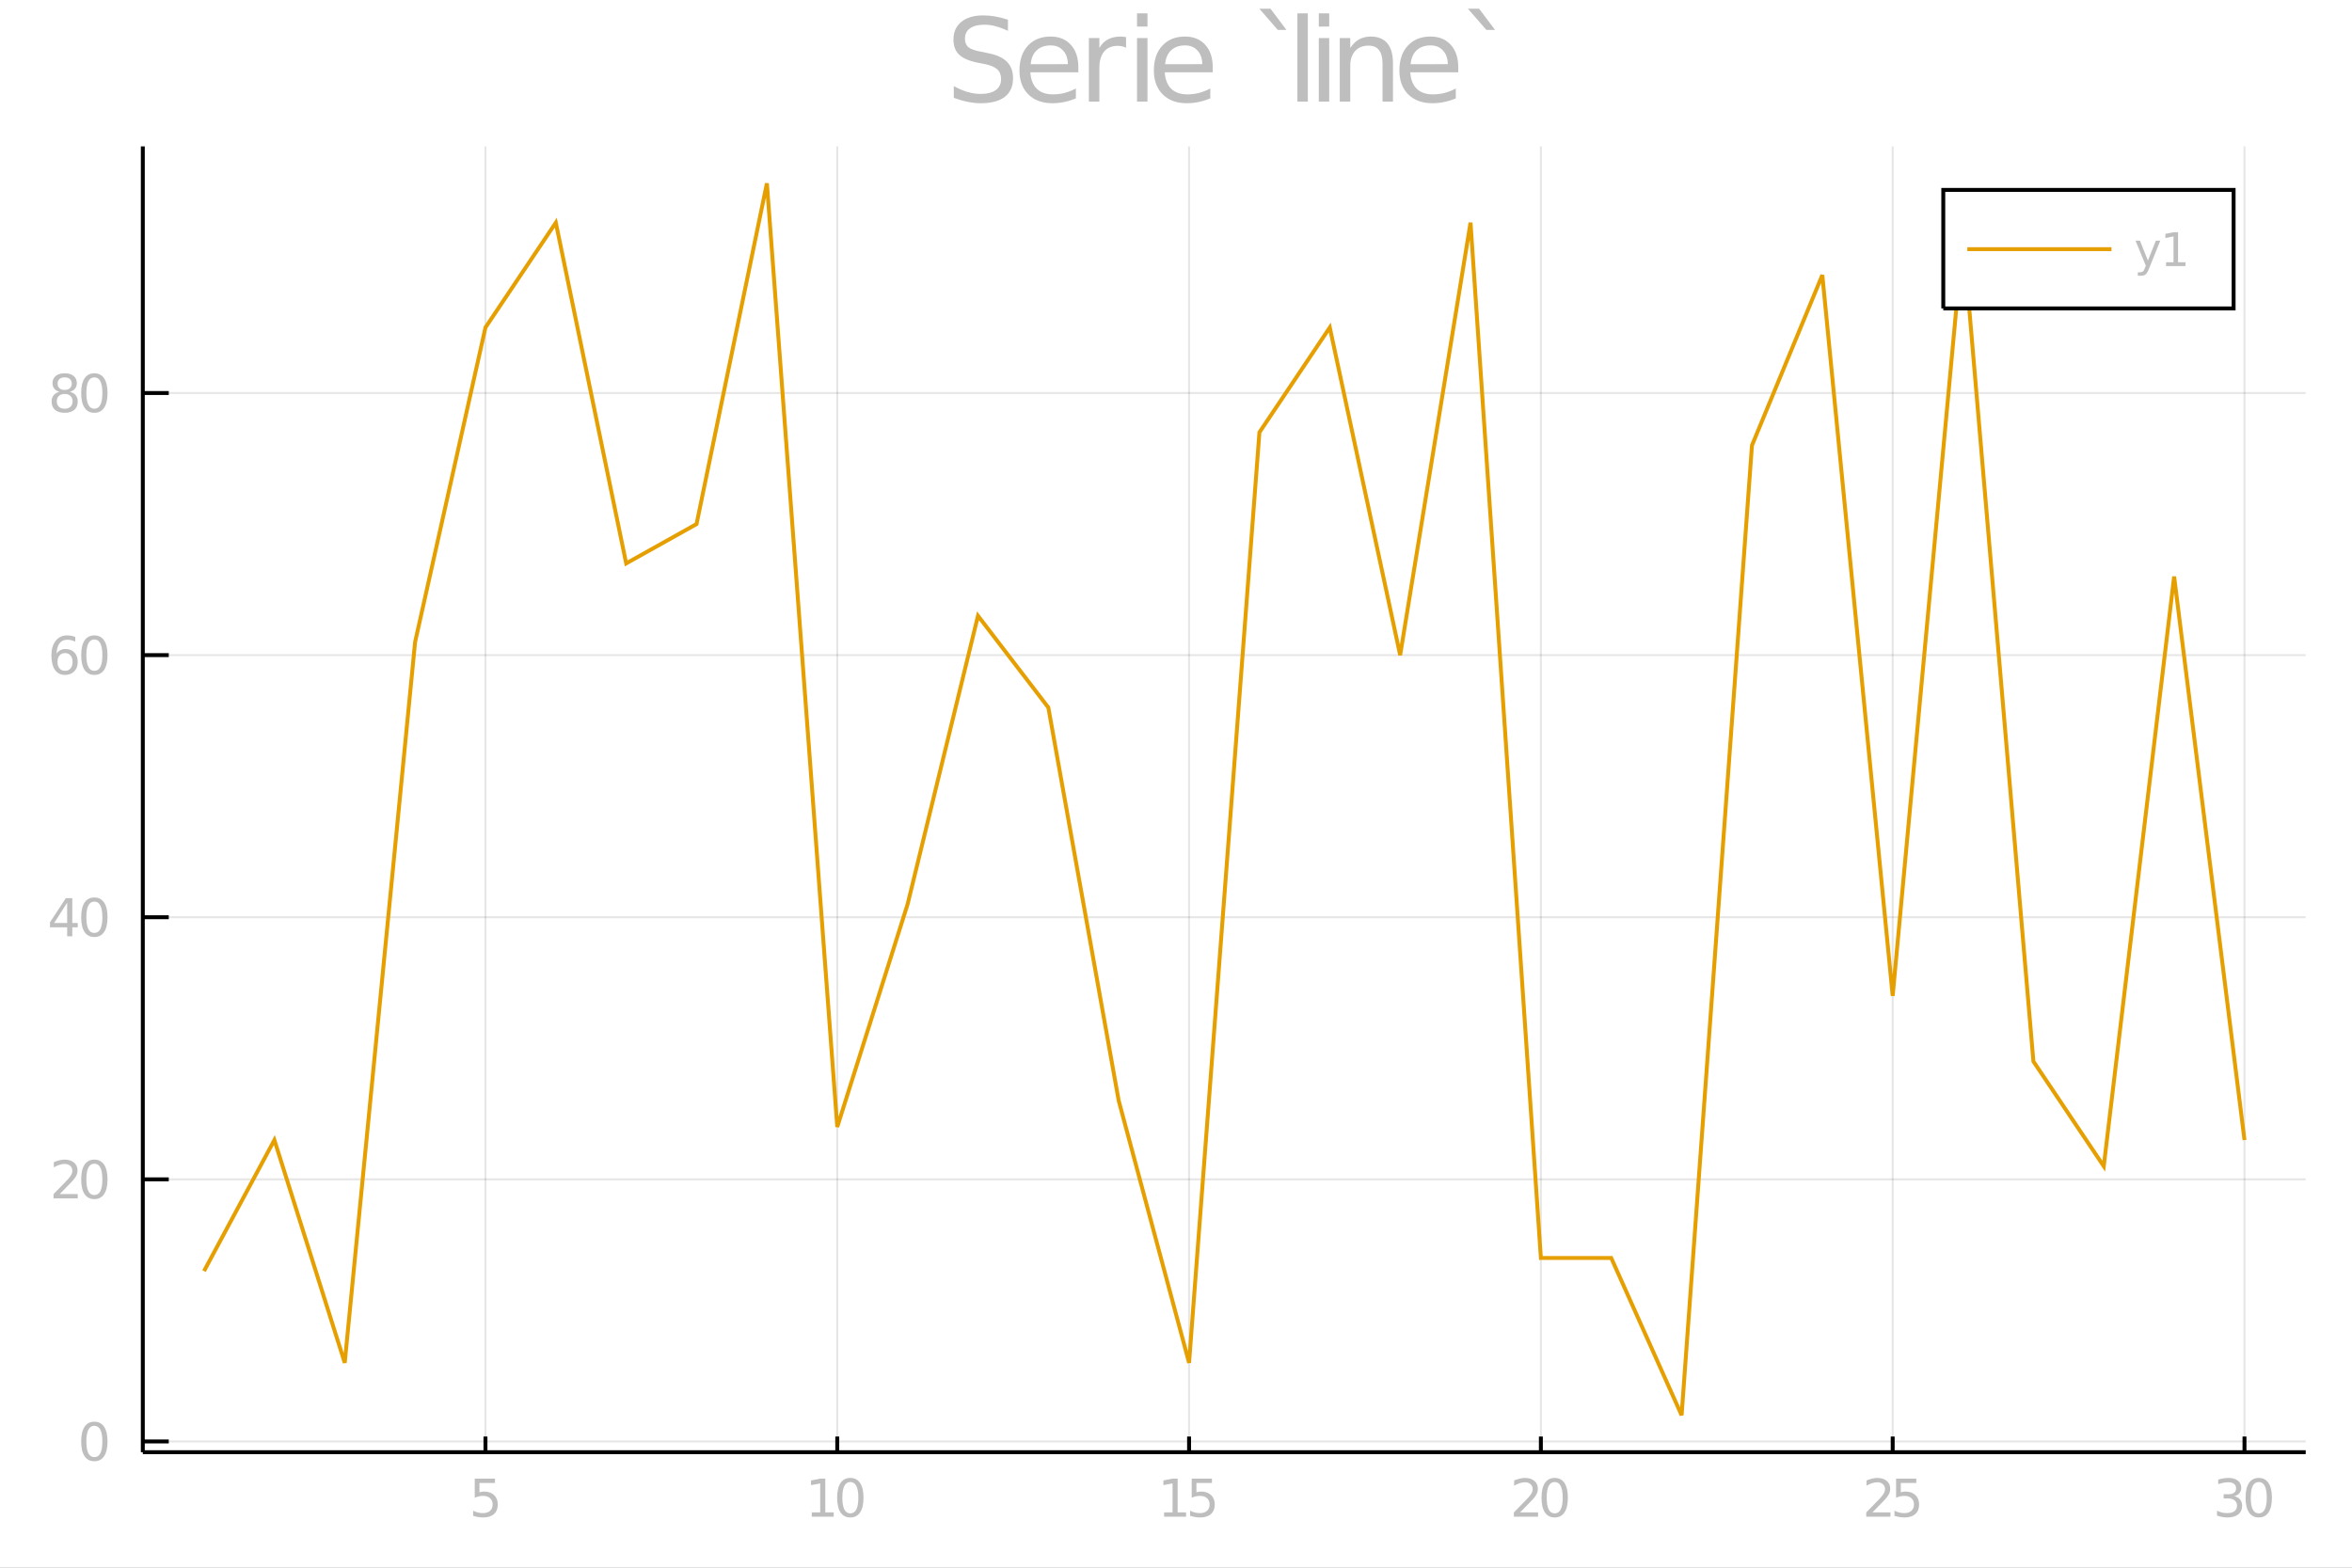 <?xml version="1.0" encoding="utf-8"?>
<svg xmlns="http://www.w3.org/2000/svg" xmlns:xlink="http://www.w3.org/1999/xlink" width="600" height="400" viewBox="0 0 2400 1600">
<rect x="0" y="0" width="2400" height="1600" fill="#808080" stroke="none"/>
<defs>
  <clipPath id="clip280">
    <rect x="0" y="0" width="2400" height="1600"/>
  </clipPath>
</defs>
<path clip-path="url(#clip280)" d="
M0 1600 L2400 1600 L2400 0 L0 0  Z
  " fill="#ffffff" fill-rule="evenodd" fill-opacity="1"/>
<defs>
  <clipPath id="clip281">
    <rect x="480" y="0" width="1681" height="1600"/>
  </clipPath>
</defs>
<path clip-path="url(#clip280)" d="
M145.716 1482.13 L2352.76 1482.13 L2352.76 149.392 L145.716 149.392  Z
  " fill="#ffffff" fill-rule="evenodd" fill-opacity="1"/>
<defs>
  <clipPath id="clip282">
    <rect x="145" y="149" width="2208" height="1334"/>
  </clipPath>
</defs>
<polyline clip-path="url(#clip282)" style="stroke:#000000; stroke-width:2; stroke-opacity:0.1; fill:none" points="
  495.367,1482.13 495.367,149.392 
  "/>
<polyline clip-path="url(#clip282)" style="stroke:#000000; stroke-width:2; stroke-opacity:0.1; fill:none" points="
  854.352,1482.13 854.352,149.392 
  "/>
<polyline clip-path="url(#clip282)" style="stroke:#000000; stroke-width:2; stroke-opacity:0.1; fill:none" points="
  1213.34,1482.13 1213.34,149.392 
  "/>
<polyline clip-path="url(#clip282)" style="stroke:#000000; stroke-width:2; stroke-opacity:0.1; fill:none" points="
  1572.32,1482.13 1572.32,149.392 
  "/>
<polyline clip-path="url(#clip282)" style="stroke:#000000; stroke-width:2; stroke-opacity:0.1; fill:none" points="
  1931.31,1482.13 1931.31,149.392 
  "/>
<polyline clip-path="url(#clip282)" style="stroke:#000000; stroke-width:2; stroke-opacity:0.1; fill:none" points="
  2290.29,1482.13 2290.29,149.392 
  "/>
<polyline clip-path="url(#clip280)" style="stroke:#000000; stroke-width:4; stroke-opacity:1; fill:none" points="
  145.716,1482.13 2352.76,1482.13 
  "/>
<polyline clip-path="url(#clip280)" style="stroke:#000000; stroke-width:4; stroke-opacity:1; fill:none" points="
  495.367,1482.13 495.367,1466.14 
  "/>
<polyline clip-path="url(#clip280)" style="stroke:#000000; stroke-width:4; stroke-opacity:1; fill:none" points="
  854.352,1482.13 854.352,1466.14 
  "/>
<polyline clip-path="url(#clip280)" style="stroke:#000000; stroke-width:4; stroke-opacity:1; fill:none" points="
  1213.34,1482.13 1213.34,1466.14 
  "/>
<polyline clip-path="url(#clip280)" style="stroke:#000000; stroke-width:4; stroke-opacity:1; fill:none" points="
  1572.32,1482.13 1572.32,1466.14 
  "/>
<polyline clip-path="url(#clip280)" style="stroke:#000000; stroke-width:4; stroke-opacity:1; fill:none" points="
  1931.31,1482.13 1931.31,1466.14 
  "/>
<polyline clip-path="url(#clip280)" style="stroke:#000000; stroke-width:4; stroke-opacity:1; fill:none" points="
  2290.29,1482.13 2290.29,1466.14 
  "/>
<path clip-path="url(#clip280)" d="M 0 0 M484.43 1509.1 L505.081 1509.1 L505.081 1513.53 L489.247 1513.53 L489.247 1523.06 Q490.393 1522.67 491.539 1522.49 Q492.685 1522.28 493.831 1522.28 Q500.341 1522.28 504.143 1525.85 Q507.945 1529.42 507.945 1535.51 Q507.945 1541.79 504.039 1545.28 Q500.133 1548.74 493.023 1548.74 Q490.576 1548.74 488.024 1548.32 Q485.497 1547.91 482.789 1547.07 L482.789 1541.79 Q485.133 1543.06 487.633 1543.69 Q490.133 1544.31 492.919 1544.31 Q497.424 1544.31 500.055 1541.94 Q502.685 1539.57 502.685 1535.51 Q502.685 1531.45 500.055 1529.08 Q497.424 1526.71 492.919 1526.71 Q490.81 1526.71 488.701 1527.18 Q486.617 1527.65 484.43 1528.64 L484.43 1509.1 Z" fill="#bebebe" fill-rule="evenodd" fill-opacity="1" /><path clip-path="url(#clip280)" d="M 0 0 M828.337 1543.56 L836.93 1543.56 L836.93 1513.9 L827.582 1515.77 L827.582 1510.98 L836.878 1509.1 L842.139 1509.1 L842.139 1543.56 L850.733 1543.56 L850.733 1547.98 L828.337 1547.98 L828.337 1543.56 Z" fill="#bebebe" fill-rule="evenodd" fill-opacity="1" /><path clip-path="url(#clip280)" d="M 0 0 M867.686 1512.57 Q863.623 1512.57 861.566 1516.58 Q859.535 1520.56 859.535 1528.58 Q859.535 1536.58 861.566 1540.59 Q863.623 1544.57 867.686 1544.57 Q871.774 1544.57 873.805 1540.59 Q875.863 1536.58 875.863 1528.58 Q875.863 1520.56 873.805 1516.58 Q871.774 1512.57 867.686 1512.57 M867.686 1508.4 Q874.222 1508.4 877.659 1513.58 Q881.123 1518.74 881.123 1528.58 Q881.123 1538.4 877.659 1543.58 Q874.222 1548.74 867.686 1548.74 Q861.149 1548.74 857.686 1543.58 Q854.248 1538.4 854.248 1528.58 Q854.248 1518.74 857.686 1513.58 Q861.149 1508.4 867.686 1508.4 Z" fill="#bebebe" fill-rule="evenodd" fill-opacity="1" /><path clip-path="url(#clip280)" d="M 0 0 M1187.88 1543.56 L1196.48 1543.56 L1196.48 1513.9 L1187.13 1515.77 L1187.13 1510.98 L1196.42 1509.1 L1201.68 1509.1 L1201.68 1543.56 L1210.28 1543.56 L1210.28 1547.98 L1187.88 1547.98 L1187.88 1543.56 Z" fill="#bebebe" fill-rule="evenodd" fill-opacity="1" /><path clip-path="url(#clip280)" d="M 0 0 M1216.03 1509.1 L1236.68 1509.1 L1236.68 1513.53 L1220.85 1513.53 L1220.85 1523.06 Q1222 1522.67 1223.14 1522.49 Q1224.29 1522.28 1225.43 1522.28 Q1231.94 1522.28 1235.75 1525.85 Q1239.55 1529.42 1239.55 1535.51 Q1239.55 1541.79 1235.64 1545.28 Q1231.74 1548.74 1224.63 1548.74 Q1222.18 1548.74 1219.63 1548.32 Q1217.1 1547.91 1214.39 1547.07 L1214.39 1541.79 Q1216.74 1543.06 1219.24 1543.69 Q1221.74 1544.31 1224.52 1544.31 Q1229.03 1544.31 1231.66 1541.94 Q1234.29 1539.57 1234.29 1535.51 Q1234.29 1531.45 1231.66 1529.08 Q1229.03 1526.71 1224.52 1526.71 Q1222.41 1526.71 1220.3 1527.18 Q1218.22 1527.65 1216.03 1528.64 L1216.03 1509.1 Z" fill="#bebebe" fill-rule="evenodd" fill-opacity="1" /><path clip-path="url(#clip280)" d="M 0 0 M1551.11 1543.56 L1569.47 1543.56 L1569.47 1547.98 L1544.78 1547.98 L1544.78 1543.56 Q1547.78 1540.46 1552.93 1535.25 Q1558.12 1530.02 1559.44 1528.5 Q1561.97 1525.67 1562.96 1523.71 Q1563.98 1521.73 1563.98 1519.83 Q1563.98 1516.73 1561.79 1514.78 Q1559.63 1512.83 1556.14 1512.83 Q1553.66 1512.83 1550.9 1513.69 Q1548.17 1514.55 1545.04 1516.29 L1545.04 1510.98 Q1548.22 1509.7 1550.98 1509.05 Q1553.74 1508.4 1556.03 1508.4 Q1562.08 1508.4 1565.67 1511.42 Q1569.26 1514.44 1569.26 1519.49 Q1569.26 1521.89 1568.35 1524.05 Q1567.47 1526.19 1565.1 1529.1 Q1564.44 1529.86 1560.96 1533.48 Q1557.47 1537.07 1551.11 1543.56 Z" fill="#bebebe" fill-rule="evenodd" fill-opacity="1" /><path clip-path="url(#clip280)" d="M 0 0 M1586.42 1512.57 Q1582.36 1512.57 1580.3 1516.58 Q1578.27 1520.56 1578.27 1528.58 Q1578.27 1536.58 1580.3 1540.59 Q1582.36 1544.57 1586.42 1544.57 Q1590.51 1544.57 1592.54 1540.59 Q1594.6 1536.58 1594.6 1528.58 Q1594.6 1520.56 1592.54 1516.58 Q1590.51 1512.57 1586.42 1512.57 M1586.42 1508.4 Q1592.96 1508.4 1596.4 1513.58 Q1599.86 1518.74 1599.86 1528.58 Q1599.86 1538.4 1596.4 1543.58 Q1592.96 1548.74 1586.42 1548.74 Q1579.89 1548.74 1576.42 1543.58 Q1572.99 1538.4 1572.99 1528.58 Q1572.99 1518.74 1576.42 1513.58 Q1579.89 1508.4 1586.42 1508.4 Z" fill="#bebebe" fill-rule="evenodd" fill-opacity="1" /><path clip-path="url(#clip280)" d="M 0 0 M1910.66 1543.56 L1929.02 1543.56 L1929.02 1547.98 L1904.33 1547.98 L1904.33 1543.56 Q1907.32 1540.46 1912.48 1535.25 Q1917.66 1530.02 1918.99 1528.5 Q1921.52 1525.67 1922.51 1523.71 Q1923.52 1521.73 1923.52 1519.83 Q1923.52 1516.73 1921.33 1514.78 Q1919.17 1512.83 1915.68 1512.83 Q1913.21 1512.83 1910.45 1513.69 Q1907.71 1514.55 1904.59 1516.29 L1904.59 1510.98 Q1907.77 1509.7 1910.53 1509.05 Q1913.29 1508.4 1915.58 1508.4 Q1921.62 1508.4 1925.21 1511.42 Q1928.81 1514.44 1928.81 1519.49 Q1928.81 1521.89 1927.9 1524.05 Q1927.01 1526.19 1924.64 1529.1 Q1923.99 1529.86 1920.5 1533.48 Q1917.01 1537.07 1910.66 1543.56 Z" fill="#bebebe" fill-rule="evenodd" fill-opacity="1" /><path clip-path="url(#clip280)" d="M 0 0 M1934.77 1509.1 L1955.42 1509.1 L1955.42 1513.53 L1939.59 1513.53 L1939.59 1523.06 Q1940.73 1522.67 1941.88 1522.49 Q1943.03 1522.28 1944.17 1522.28 Q1950.68 1522.28 1954.48 1525.85 Q1958.29 1529.42 1958.29 1535.51 Q1958.29 1541.79 1954.38 1545.28 Q1950.47 1548.74 1943.36 1548.74 Q1940.92 1548.74 1938.36 1548.32 Q1935.84 1547.91 1933.13 1547.07 L1933.13 1541.79 Q1935.47 1543.06 1937.97 1543.69 Q1940.47 1544.31 1943.26 1544.31 Q1947.77 1544.31 1950.4 1541.94 Q1953.03 1539.57 1953.03 1535.51 Q1953.03 1531.45 1950.4 1529.08 Q1947.77 1526.71 1943.26 1526.71 Q1941.15 1526.71 1939.04 1527.18 Q1936.96 1527.65 1934.77 1528.64 L1934.77 1509.1 Z" fill="#bebebe" fill-rule="evenodd" fill-opacity="1" /><path clip-path="url(#clip280)" d="M 0 0 M2279.88 1527.02 Q2283.65 1527.83 2285.76 1530.38 Q2287.9 1532.93 2287.9 1536.68 Q2287.9 1542.44 2283.94 1545.59 Q2279.98 1548.74 2272.69 1548.74 Q2270.24 1548.74 2267.64 1548.24 Q2265.06 1547.78 2262.3 1546.81 L2262.3 1541.73 Q2264.49 1543.01 2267.09 1543.66 Q2269.69 1544.31 2272.53 1544.31 Q2277.48 1544.31 2280.06 1542.36 Q2282.66 1540.41 2282.66 1536.68 Q2282.66 1533.24 2280.24 1531.32 Q2277.84 1529.36 2273.55 1529.36 L2269.02 1529.36 L2269.02 1525.04 L2273.76 1525.04 Q2277.64 1525.04 2279.69 1523.5 Q2281.75 1521.94 2281.75 1519.03 Q2281.75 1516.03 2279.62 1514.44 Q2277.51 1512.83 2273.55 1512.83 Q2271.39 1512.83 2268.91 1513.3 Q2266.44 1513.77 2263.47 1514.75 L2263.47 1510.07 Q2266.46 1509.23 2269.07 1508.82 Q2271.7 1508.4 2274.02 1508.4 Q2280.01 1508.4 2283.5 1511.14 Q2286.99 1513.84 2286.99 1518.48 Q2286.99 1521.71 2285.14 1523.95 Q2283.29 1526.16 2279.88 1527.02 Z" fill="#bebebe" fill-rule="evenodd" fill-opacity="1" /><path clip-path="url(#clip280)" d="M 0 0 M2304.85 1512.57 Q2300.79 1512.57 2298.73 1516.58 Q2296.7 1520.56 2296.7 1528.58 Q2296.7 1536.58 2298.73 1540.59 Q2300.79 1544.57 2304.85 1544.57 Q2308.94 1544.57 2310.97 1540.59 Q2313.03 1536.58 2313.03 1528.58 Q2313.03 1520.56 2310.97 1516.58 Q2308.94 1512.57 2304.85 1512.57 M2304.85 1508.4 Q2311.39 1508.4 2314.82 1513.58 Q2318.29 1518.74 2318.29 1528.58 Q2318.29 1538.4 2314.82 1543.58 Q2311.39 1548.74 2304.85 1548.74 Q2298.31 1548.74 2294.85 1543.58 Q2291.41 1538.4 2291.41 1528.58 Q2291.41 1518.74 2294.85 1513.58 Q2298.31 1508.4 2304.85 1508.4 Z" fill="#bebebe" fill-rule="evenodd" fill-opacity="1" /><polyline clip-path="url(#clip282)" style="stroke:#000000; stroke-width:2; stroke-opacity:0.1; fill:none" points="
  145.716,1471.16 2352.76,1471.16 
  "/>
<polyline clip-path="url(#clip282)" style="stroke:#000000; stroke-width:2; stroke-opacity:0.1; fill:none" points="
  145.716,1203.65 2352.76,1203.65 
  "/>
<polyline clip-path="url(#clip282)" style="stroke:#000000; stroke-width:2; stroke-opacity:0.1; fill:none" points="
  145.716,936.14 2352.76,936.14 
  "/>
<polyline clip-path="url(#clip282)" style="stroke:#000000; stroke-width:2; stroke-opacity:0.1; fill:none" points="
  145.716,668.629 2352.76,668.629 
  "/>
<polyline clip-path="url(#clip282)" style="stroke:#000000; stroke-width:2; stroke-opacity:0.1; fill:none" points="
  145.716,401.119 2352.76,401.119 
  "/>
<polyline clip-path="url(#clip280)" style="stroke:#000000; stroke-width:4; stroke-opacity:1; fill:none" points="
  145.716,1482.13 145.716,149.392 
  "/>
<polyline clip-path="url(#clip280)" style="stroke:#000000; stroke-width:4; stroke-opacity:1; fill:none" points="
  145.716,1471.16 172.2,1471.16 
  "/>
<polyline clip-path="url(#clip280)" style="stroke:#000000; stroke-width:4; stroke-opacity:1; fill:none" points="
  145.716,1203.65 172.2,1203.65 
  "/>
<polyline clip-path="url(#clip280)" style="stroke:#000000; stroke-width:4; stroke-opacity:1; fill:none" points="
  145.716,936.14 172.2,936.14 
  "/>
<polyline clip-path="url(#clip280)" style="stroke:#000000; stroke-width:4; stroke-opacity:1; fill:none" points="
  145.716,668.629 172.2,668.629 
  "/>
<polyline clip-path="url(#clip280)" style="stroke:#000000; stroke-width:4; stroke-opacity:1; fill:none" points="
  145.716,401.119 172.2,401.119 
  "/>
<path clip-path="url(#clip280)" d="M 0 0 M96.278 1455.18 Q92.216 1455.18 90.159 1459.19 Q88.127 1463.18 88.127 1471.2 Q88.127 1479.19 90.159 1483.2 Q92.216 1487.19 96.278 1487.19 Q100.367 1487.19 102.398 1483.2 Q104.455 1479.19 104.455 1471.2 Q104.455 1463.18 102.398 1459.19 Q100.367 1455.18 96.278 1455.18 M96.278 1451.02 Q102.815 1451.02 106.252 1456.2 Q109.716 1461.36 109.716 1471.2 Q109.716 1481.02 106.252 1486.2 Q102.815 1491.36 96.278 1491.36 Q89.742 1491.36 86.278 1486.2 Q82.841 1481.02 82.841 1471.2 Q82.841 1461.36 86.278 1456.2 Q89.742 1451.02 96.278 1451.02 Z" fill="#bebebe" fill-rule="evenodd" fill-opacity="1" /><path clip-path="url(#clip280)" d="M 0 0 M60.966 1218.66 L79.325 1218.66 L79.325 1223.09 L54.638 1223.09 L54.638 1218.66 Q57.633 1215.56 62.789 1210.36 Q67.971 1205.12 69.299 1203.61 Q71.825 1200.77 72.815 1198.82 Q73.831 1196.84 73.831 1194.94 Q73.831 1191.84 71.643 1189.89 Q69.482 1187.93 65.992 1187.93 Q63.518 1187.93 60.758 1188.79 Q58.023 1189.65 54.898 1191.4 L54.898 1186.08 Q58.075 1184.81 60.836 1184.16 Q63.596 1183.51 65.888 1183.51 Q71.93 1183.51 75.523 1186.53 Q79.117 1189.55 79.117 1194.6 Q79.117 1197 78.206 1199.16 Q77.32 1201.29 74.95 1204.21 Q74.299 1204.96 70.81 1208.58 Q67.32 1212.18 60.966 1218.66 Z" fill="#bebebe" fill-rule="evenodd" fill-opacity="1" /><path clip-path="url(#clip280)" d="M 0 0 M96.278 1187.67 Q92.216 1187.67 90.159 1191.68 Q88.127 1195.67 88.127 1203.69 Q88.127 1211.68 90.159 1215.69 Q92.216 1219.68 96.278 1219.68 Q100.367 1219.68 102.398 1215.69 Q104.455 1211.68 104.455 1203.69 Q104.455 1195.67 102.398 1191.68 Q100.367 1187.67 96.278 1187.67 M96.278 1183.51 Q102.815 1183.51 106.252 1188.69 Q109.716 1193.85 109.716 1203.69 Q109.716 1213.51 106.252 1218.69 Q102.815 1223.84 96.278 1223.84 Q89.742 1223.84 86.278 1218.69 Q82.841 1213.51 82.841 1203.69 Q82.841 1193.85 86.278 1188.69 Q89.742 1183.51 96.278 1183.51 Z" fill="#bebebe" fill-rule="evenodd" fill-opacity="1" /><path clip-path="url(#clip280)" d="M 0 0 M68.544 921.283 L55.263 942.038 L68.544 942.038 L68.544 921.283 M67.164 916.7 L73.778 916.7 L73.778 942.038 L79.325 942.038 L79.325 946.413 L73.778 946.413 L73.778 955.58 L68.544 955.58 L68.544 946.413 L50.992 946.413 L50.992 941.335 L67.164 916.7 Z" fill="#bebebe" fill-rule="evenodd" fill-opacity="1" /><path clip-path="url(#clip280)" d="M 0 0 M96.278 920.163 Q92.216 920.163 90.159 924.174 Q88.127 928.158 88.127 936.179 Q88.127 944.173 90.159 948.184 Q92.216 952.168 96.278 952.168 Q100.367 952.168 102.398 948.184 Q104.455 944.173 104.455 936.179 Q104.455 928.158 102.398 924.174 Q100.367 920.163 96.278 920.163 M96.278 915.996 Q102.815 915.996 106.252 921.179 Q109.716 926.335 109.716 936.179 Q109.716 945.996 106.252 951.179 Q102.815 956.335 96.278 956.335 Q89.742 956.335 86.278 951.179 Q82.841 945.996 82.841 936.179 Q82.841 926.335 86.278 921.179 Q89.742 915.996 96.278 915.996 Z" fill="#bebebe" fill-rule="evenodd" fill-opacity="1" /><path clip-path="url(#clip280)" d="M 0 0 M66.357 666.533 Q62.815 666.533 60.732 668.955 Q58.674 671.377 58.674 675.596 Q58.674 679.788 60.732 682.236 Q62.815 684.658 66.357 684.658 Q69.898 684.658 71.956 682.236 Q74.039 679.788 74.039 675.596 Q74.039 671.377 71.956 668.955 Q69.898 666.533 66.357 666.533 M76.799 650.049 L76.799 654.84 Q74.82 653.903 72.789 653.408 Q70.784 652.913 68.805 652.913 Q63.596 652.913 60.836 656.429 Q58.102 659.945 57.711 667.054 Q59.247 664.788 61.565 663.59 Q63.883 662.366 66.669 662.366 Q72.528 662.366 75.914 665.934 Q79.325 669.476 79.325 675.596 Q79.325 681.585 75.784 685.205 Q72.242 688.825 66.357 688.825 Q59.612 688.825 56.044 683.668 Q52.477 678.486 52.477 668.668 Q52.477 659.45 56.852 653.981 Q61.226 648.486 68.596 648.486 Q70.575 648.486 72.581 648.877 Q74.612 649.268 76.799 650.049 Z" fill="#bebebe" fill-rule="evenodd" fill-opacity="1" /><path clip-path="url(#clip280)" d="M 0 0 M96.278 652.653 Q92.216 652.653 90.159 656.663 Q88.127 660.648 88.127 668.668 Q88.127 676.663 90.159 680.674 Q92.216 684.658 96.278 684.658 Q100.367 684.658 102.398 680.674 Q104.455 676.663 104.455 668.668 Q104.455 660.648 102.398 656.663 Q100.367 652.653 96.278 652.653 M96.278 648.486 Q102.815 648.486 106.252 653.669 Q109.716 658.825 109.716 668.668 Q109.716 678.486 106.252 683.668 Q102.815 688.825 96.278 688.825 Q89.742 688.825 86.278 683.668 Q82.841 678.486 82.841 668.668 Q82.841 658.825 86.278 653.669 Q89.742 648.486 96.278 648.486 Z" fill="#bebebe" fill-rule="evenodd" fill-opacity="1" /><path clip-path="url(#clip280)" d="M 0 0 M65.992 402.096 Q62.242 402.096 60.081 404.101 Q57.945 406.106 57.945 409.622 Q57.945 413.137 60.081 415.143 Q62.242 417.148 65.992 417.148 Q69.742 417.148 71.903 415.143 Q74.065 413.111 74.065 409.622 Q74.065 406.106 71.903 404.101 Q69.768 402.096 65.992 402.096 M60.732 399.856 Q57.346 399.023 55.445 396.705 Q53.57 394.387 53.57 391.054 Q53.57 386.393 56.877 383.684 Q60.211 380.976 65.992 380.976 Q71.799 380.976 75.107 383.684 Q78.414 386.393 78.414 391.054 Q78.414 394.387 76.513 396.705 Q74.638 399.023 71.278 399.856 Q75.081 400.742 77.19 403.32 Q79.325 405.898 79.325 409.622 Q79.325 415.273 75.862 418.294 Q72.424 421.314 65.992 421.314 Q59.56 421.314 56.096 418.294 Q52.659 415.273 52.659 409.622 Q52.659 405.898 54.794 403.32 Q56.93 400.742 60.732 399.856 M58.805 391.549 Q58.805 394.57 60.68 396.262 Q62.581 397.955 65.992 397.955 Q69.377 397.955 71.278 396.262 Q73.206 394.57 73.206 391.549 Q73.206 388.528 71.278 386.835 Q69.377 385.143 65.992 385.143 Q62.581 385.143 60.68 386.835 Q58.805 388.528 58.805 391.549 Z" fill="#bebebe" fill-rule="evenodd" fill-opacity="1" /><path clip-path="url(#clip280)" d="M 0 0 M96.278 385.143 Q92.216 385.143 90.159 389.153 Q88.127 393.137 88.127 401.158 Q88.127 409.153 90.159 413.163 Q92.216 417.148 96.278 417.148 Q100.367 417.148 102.398 413.163 Q104.455 409.153 104.455 401.158 Q104.455 393.137 102.398 389.153 Q100.367 385.143 96.278 385.143 M96.278 380.976 Q102.815 380.976 106.252 386.158 Q109.716 391.315 109.716 401.158 Q109.716 410.976 106.252 416.158 Q102.815 421.314 96.278 421.314 Q89.742 421.314 86.278 416.158 Q82.841 410.976 82.841 401.158 Q82.841 391.315 86.278 386.158 Q89.742 380.976 96.278 380.976 Z" fill="#bebebe" fill-rule="evenodd" fill-opacity="1" /><path clip-path="url(#clip280)" d="M 0 0 M1028.52 20.116 L1028.52 31.516 Q1021.86 28.333 1015.96 26.771 Q1010.06 25.208 1004.56 25.208 Q995.013 25.208 989.804 28.912 Q984.654 32.616 984.654 39.444 Q984.654 45.173 988.068 48.125 Q991.54 51.018 1001.15 52.812 L1008.21 54.259 Q1021.29 56.747 1027.48 63.055 Q1033.73 69.305 1033.73 79.838 Q1033.73 92.395 1025.28 98.877 Q1016.89 105.358 1000.63 105.358 Q994.492 105.358 987.547 103.969 Q980.661 102.58 973.254 99.861 L973.254 87.824 Q980.372 91.817 987.2 93.842 Q994.029 95.868 1000.63 95.868 Q1010.64 95.868 1016.08 91.932 Q1021.52 87.997 1021.52 80.706 Q1021.52 74.34 1017.58 70.752 Q1013.7 67.164 1004.79 65.37 L997.675 63.981 Q984.596 61.377 978.751 55.822 Q972.906 50.266 972.906 40.37 Q972.906 28.912 980.95 22.315 Q989.052 15.717 1003.23 15.717 Q1009.31 15.717 1015.61 16.817 Q1021.92 17.917 1028.52 20.116 Z" fill="#bebebe" fill-rule="evenodd" fill-opacity="1" /><path clip-path="url(#clip280)" d="M 0 0 M1100.34 68.611 L1100.34 73.819 L1051.38 73.819 Q1052.07 84.814 1057.98 90.601 Q1063.94 96.331 1074.53 96.331 Q1080.66 96.331 1086.39 94.826 Q1092.18 93.321 1097.85 90.312 L1097.85 100.381 Q1092.12 102.812 1086.1 104.085 Q1080.08 105.358 1073.89 105.358 Q1058.38 105.358 1049.29 96.331 Q1040.27 87.303 1040.27 71.909 Q1040.27 55.995 1048.83 46.678 Q1057.45 37.303 1072.04 37.303 Q1085.12 37.303 1092.7 45.752 Q1100.34 54.143 1100.34 68.611 M1089.69 65.486 Q1089.57 56.747 1084.77 51.539 Q1080.02 46.331 1072.15 46.331 Q1063.24 46.331 1057.86 51.365 Q1052.54 56.4 1051.73 65.544 L1089.69 65.486 Z" fill="#bebebe" fill-rule="evenodd" fill-opacity="1" /><path clip-path="url(#clip280)" d="M 0 0 M1149.06 48.819 Q1147.27 47.778 1145.13 47.315 Q1143.04 46.794 1140.5 46.794 Q1131.47 46.794 1126.61 52.697 Q1121.81 58.541 1121.81 69.537 L1121.81 103.68 L1111.1 103.68 L1111.1 38.865 L1121.81 38.865 L1121.81 48.935 Q1125.16 43.032 1130.54 40.197 Q1135.93 37.303 1143.62 37.303 Q1144.72 37.303 1146.05 37.477 Q1147.38 37.592 1149 37.882 L1149.06 48.819 Z" fill="#bebebe" fill-rule="evenodd" fill-opacity="1" /><path clip-path="url(#clip280)" d="M 0 0 M1160.23 38.865 L1170.88 38.865 L1170.88 103.68 L1160.23 103.68 L1160.23 38.865 M1160.23 13.634 L1170.88 13.634 L1170.88 27.118 L1160.23 27.118 L1160.23 13.634 Z" fill="#bebebe" fill-rule="evenodd" fill-opacity="1" /><path clip-path="url(#clip280)" d="M 0 0 M1237.49 68.611 L1237.49 73.819 L1188.53 73.819 Q1189.22 84.814 1195.13 90.601 Q1201.09 96.331 1211.68 96.331 Q1217.81 96.331 1223.54 94.826 Q1229.33 93.321 1235 90.312 L1235 100.381 Q1229.27 102.812 1223.25 104.085 Q1217.23 105.358 1211.04 105.358 Q1195.53 105.358 1186.45 96.331 Q1177.42 87.303 1177.42 71.909 Q1177.42 55.995 1185.98 46.678 Q1194.61 37.303 1209.19 37.303 Q1222.27 37.303 1229.85 45.752 Q1237.49 54.143 1237.49 68.611 M1226.84 65.486 Q1226.72 56.747 1221.92 51.539 Q1217.18 46.331 1209.31 46.331 Q1200.39 46.331 1195.01 51.365 Q1189.69 56.4 1188.88 65.544 L1226.84 65.486 Z" fill="#bebebe" fill-rule="evenodd" fill-opacity="1" /><path clip-path="url(#clip280)" d="M 0 0 M1296.4 8.889 L1312.72 30.532 L1303.87 30.532 L1285 8.889 L1296.4 8.889 Z" fill="#bebebe" fill-rule="evenodd" fill-opacity="1" /><path clip-path="url(#clip280)" d="M 0 0 M1323.89 13.634 L1334.54 13.634 L1334.54 103.68 L1323.89 103.68 L1323.89 13.634 Z" fill="#bebebe" fill-rule="evenodd" fill-opacity="1" /><path clip-path="url(#clip280)" d="M 0 0 M1345.71 38.865 L1356.35 38.865 L1356.35 103.68 L1345.71 103.68 L1345.71 38.865 M1345.71 13.634 L1356.35 13.634 L1356.35 27.118 L1345.71 27.118 L1345.71 13.634 Z" fill="#bebebe" fill-rule="evenodd" fill-opacity="1" /><path clip-path="url(#clip280)" d="M 0 0 M1421.4 64.56 L1421.4 103.68 L1410.75 103.68 L1410.75 64.907 Q1410.75 55.706 1407.16 51.134 Q1403.58 46.562 1396.4 46.562 Q1387.78 46.562 1382.8 52.06 Q1377.82 57.558 1377.82 67.048 L1377.82 103.68 L1367.12 103.68 L1367.12 38.865 L1377.82 38.865 L1377.82 48.935 Q1381.64 43.09 1386.79 40.197 Q1392 37.303 1398.77 37.303 Q1409.94 37.303 1415.67 44.247 Q1421.4 51.134 1421.4 64.56 Z" fill="#bebebe" fill-rule="evenodd" fill-opacity="1" /><path clip-path="url(#clip280)" d="M 0 0 M1488.01 68.611 L1488.01 73.819 L1439.05 73.819 Q1439.74 84.814 1445.65 90.601 Q1451.61 96.331 1462.2 96.331 Q1468.33 96.331 1474.06 94.826 Q1479.85 93.321 1485.52 90.312 L1485.52 100.381 Q1479.79 102.812 1473.77 104.085 Q1467.75 105.358 1461.56 105.358 Q1446.05 105.358 1436.97 96.331 Q1427.94 87.303 1427.94 71.909 Q1427.94 55.995 1436.5 46.678 Q1445.13 37.303 1459.71 37.303 Q1472.79 37.303 1480.37 45.752 Q1488.01 54.143 1488.01 68.611 M1477.36 65.486 Q1477.24 56.747 1472.44 51.539 Q1467.7 46.331 1459.82 46.331 Q1450.91 46.331 1445.53 51.365 Q1440.21 56.4 1439.4 65.544 L1477.36 65.486 Z" fill="#bebebe" fill-rule="evenodd" fill-opacity="1" /><path clip-path="url(#clip280)" d="M 0 0 M1509.25 8.889 L1525.57 30.532 L1516.71 30.532 L1497.85 8.889 L1509.25 8.889 Z" fill="#bebebe" fill-rule="evenodd" fill-opacity="1" /><polyline clip-path="url(#clip282)" style="stroke:#e69f00; stroke-width:4; stroke-opacity:1; fill:none" points="
  208.179,1297.28 279.976,1163.52 351.773,1390.91 423.57,655.254 495.367,334.242 567.164,227.238 638.961,575.001 710.758,534.874 782.555,187.111 854.352,1150.15 
  926.149,922.764 997.946,628.503 1069.74,722.131 1141.54,1123.4 1213.34,1390.91 1285.13,441.246 1356.93,334.242 1428.73,668.629 1500.53,227.238 1572.32,1283.9 
  1644.12,1283.9 1715.92,1444.41 1787.71,454.621 1859.51,280.74 1931.31,1016.39 2003.1,240.613 2074.9,1083.27 2146.7,1190.27 2218.5,588.376 2290.29,1163.52 
  
  "/>
<path clip-path="url(#clip280)" d="
M1982.94 314.777 L2279.19 314.777 L2279.19 193.817 L1982.94 193.817  Z
  " fill="#ffffff" fill-rule="evenodd" fill-opacity="1"/>
<polyline clip-path="url(#clip280)" style="stroke:#000000; stroke-width:4; stroke-opacity:1; fill:none" points="
  1982.94,314.777 2279.19,314.777 2279.19,193.817 1982.94,193.817 1982.94,314.777 
  "/>
<polyline clip-path="url(#clip280)" style="stroke:#e69f00; stroke-width:4; stroke-opacity:1; fill:none" points="
  2007.47,254.297 2154.6,254.297 
  "/>
<path clip-path="url(#clip280)" d="M 0 0 M2192.97 273.984 Q2191.16 278.614 2189.45 280.026 Q2187.74 281.438 2184.87 281.438 L2181.46 281.438 L2181.46 277.873 L2183.96 277.873 Q2185.72 277.873 2186.69 277.04 Q2187.67 276.206 2188.85 273.104 L2189.61 271.16 L2179.12 245.651 L2183.64 245.651 L2191.74 265.929 L2199.84 245.651 L2204.36 245.651 L2192.97 273.984 Z" fill="#bebebe" fill-rule="evenodd" fill-opacity="1" /><path clip-path="url(#clip280)" d="M 0 0 M2210.24 267.641 L2217.87 267.641 L2217.87 241.276 L2209.56 242.943 L2209.56 238.683 L2217.83 237.017 L2222.5 237.017 L2222.5 267.641 L2230.14 267.641 L2230.14 271.577 L2210.24 271.577 L2210.24 267.641 Z" fill="#bebebe" fill-rule="evenodd" fill-opacity="1" /></svg>

